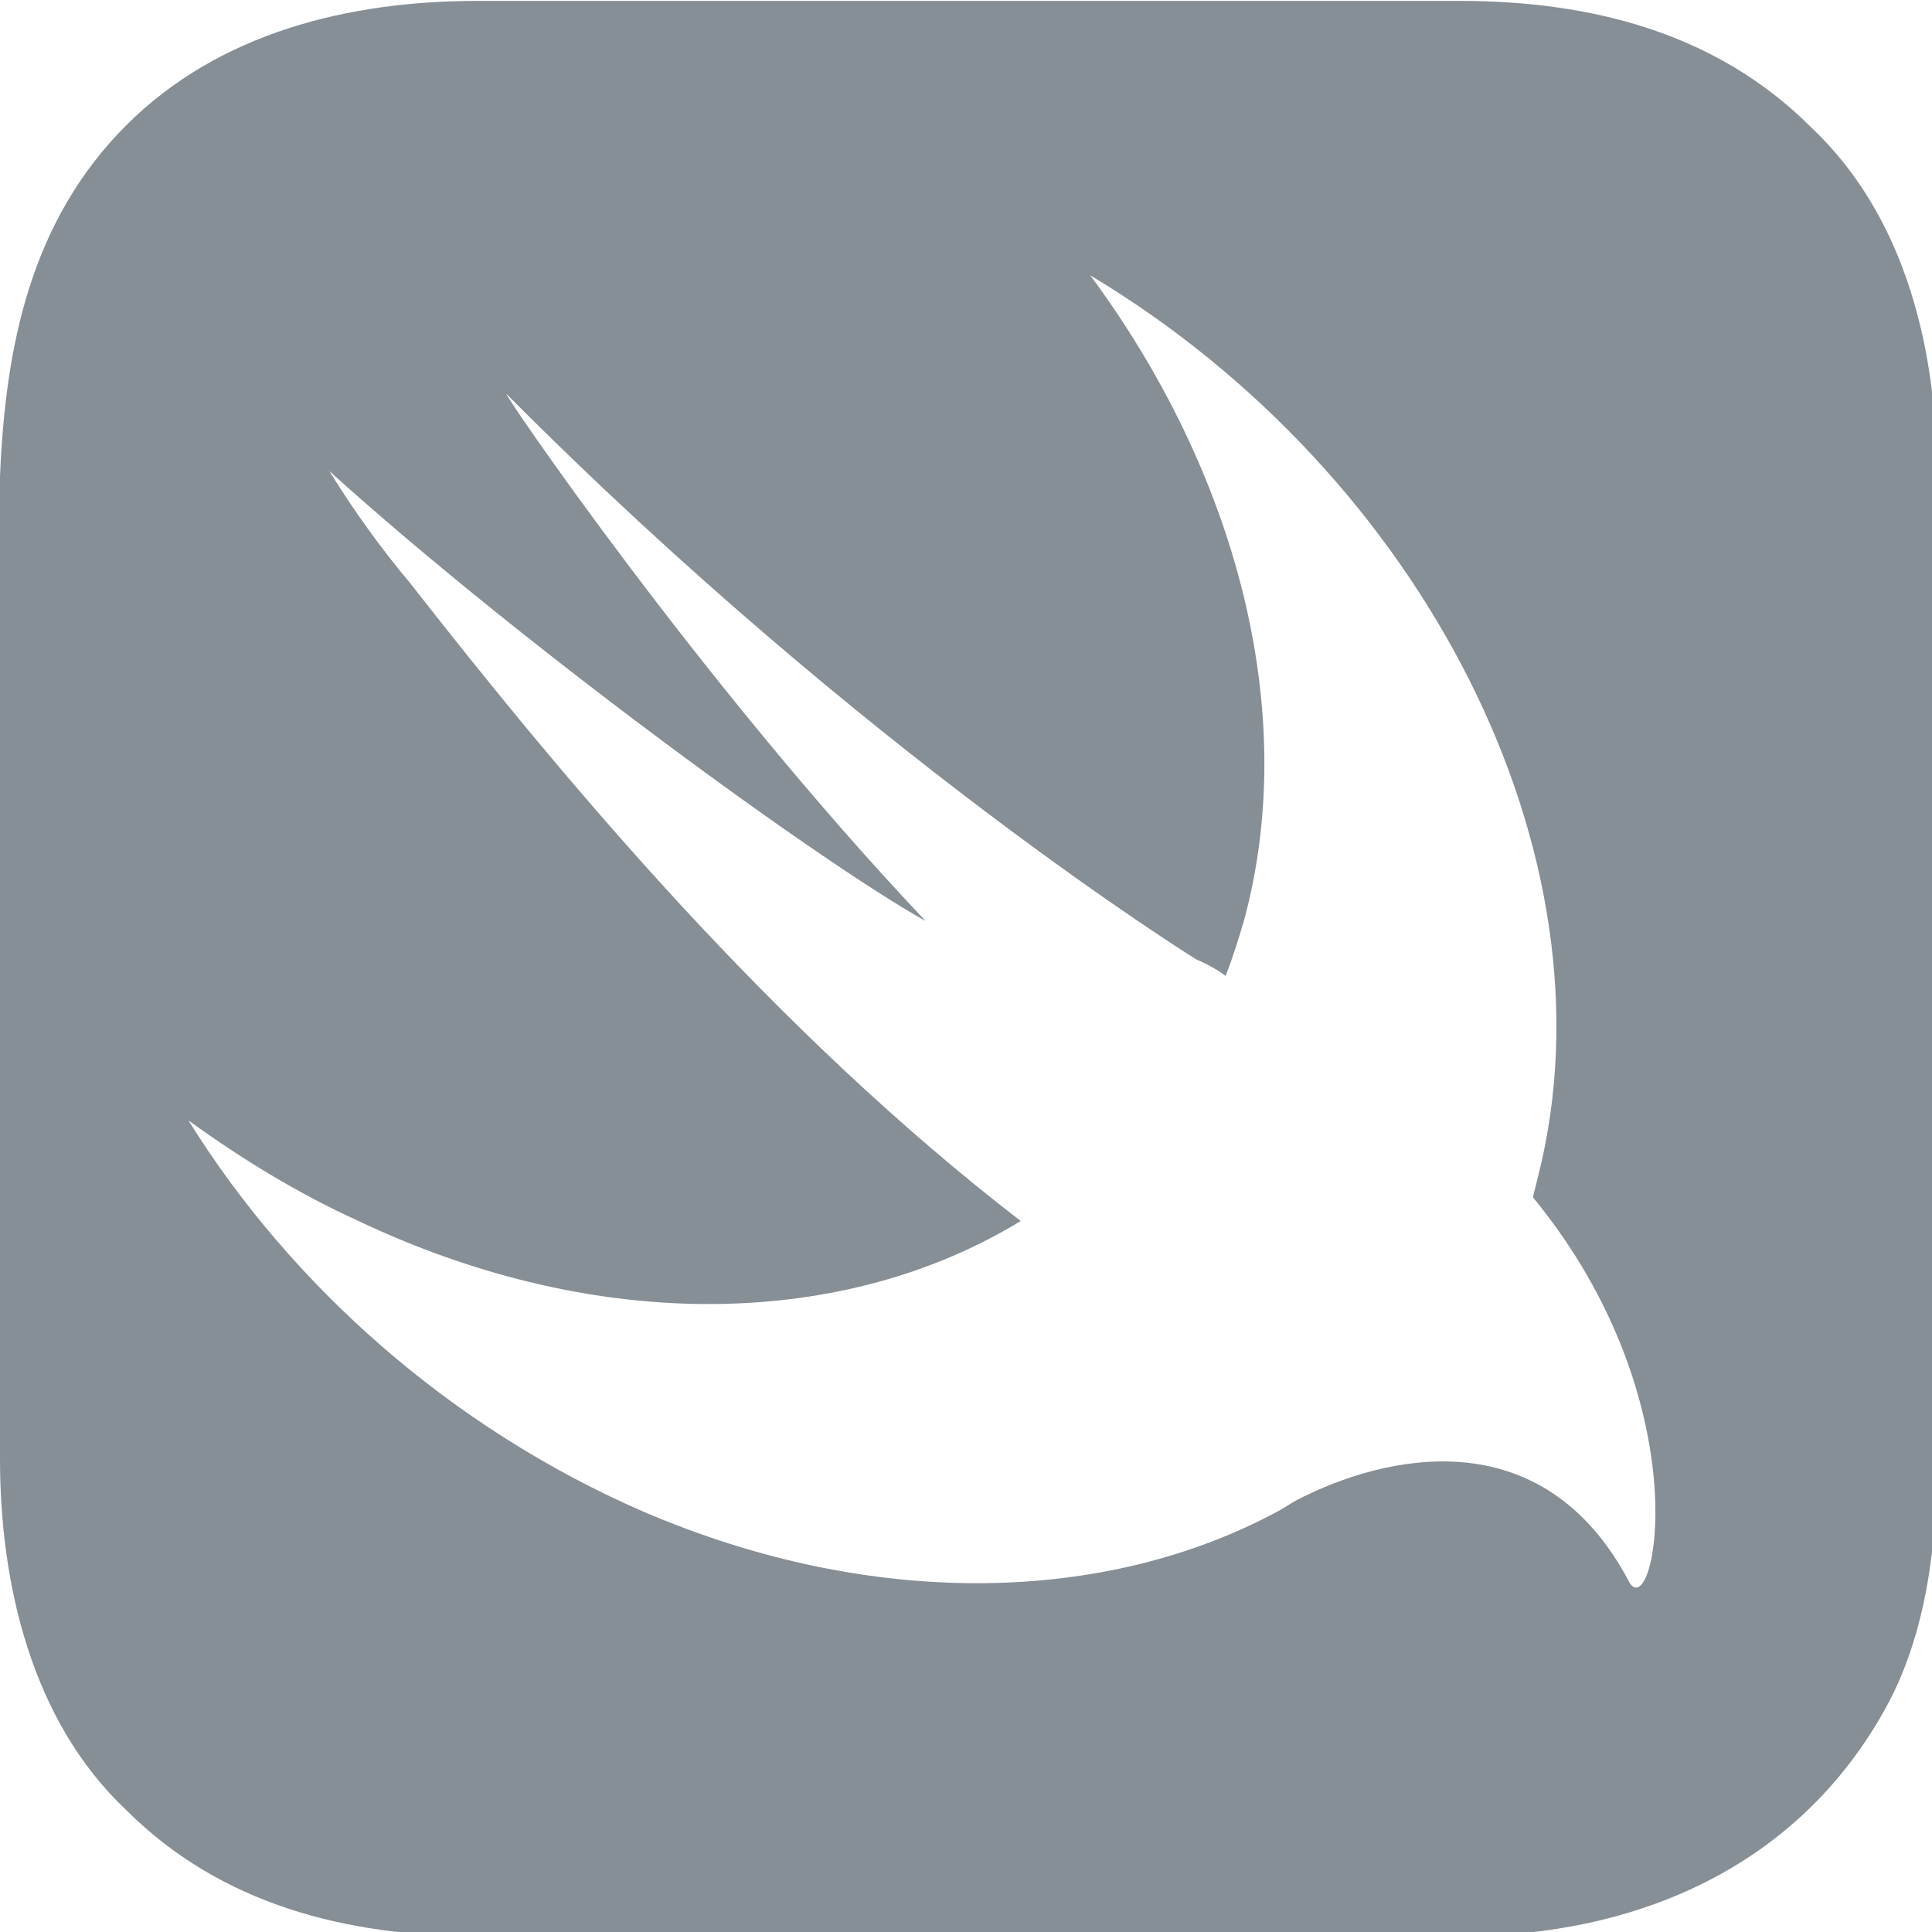 <?xml version="1.0" encoding="UTF-8" standalone="no"?>
<svg
   version="1.1"
   width="48"
   height="48"
   x="0"
   y="0"
   viewBox="0 0 48 48"
   xml:space="preserve"
   class=""
   id="svg6"
   sodipodi:docname="swift.svg"
   inkscape:version="1.2.2 (b0a8486541, 2022-12-01)"
   xmlns:inkscape="http://www.inkscape.org/namespaces/inkscape"
   xmlns:sodipodi="http://sodipodi.sourceforge.net/DTD/sodipodi-0.dtd"
   xmlns="http://www.w3.org/2000/svg"
   xmlns:svg="http://www.w3.org/2000/svg"><defs
     id="defs10" /><sodipodi:namedview
     id="namedview8"
     pagecolor="#ffffff"
     bordercolor="#000000"
     borderopacity="0.25"
     inkscape:showpageshadow="2"
     inkscape:pageopacity="0.0"
     inkscape:pagecheckerboard="0"
     inkscape:deskcolor="#d1d1d1"
     showgrid="false"
     inkscape:zoom="2.0058594"
     inkscape:cx="253.25803"
     inkscape:cy="256.49854"
     inkscape:window-width="2560"
     inkscape:window-height="1372"
     inkscape:window-x="0"
     inkscape:window-y="0"
     inkscape:window-maximized="1"
     inkscape:current-layer="svg6" /><g
     id="g4"
     transform="scale(0.094)"><path
       d="M 478.64,33.6 C 453.59,8.55 420.31,0.24 385.81,0.24 H 126.18 C 92.28,0.24 57.9,8.58 33.36,33.12 8.06,58.42 1.43,91.52 0,125.95 v 259.62 c 0,32.93 8.29,69.24 33.36,92.83 25.05,25.05 58.33,33.36 92.83,33.36 h 259.62 c 46.71,0 89.43,-18.22 112.65,-60.44 C 509.25,431.71 512,407.62 512,385.57 V 126.43 C 512,93.11 503.99,57.46 478.64,33.6 Z m -47.86,384.85 c -23.21,-44.48 -65.76,-33.36 -87.51,-22.24 -1.94,0.96 -3.87,2.41 -5.8,3.38 -44.96,24.17 -106.37,26.11 -167.29,0 C 118.93,377.35 76.87,339.64 49.8,296.13 c 14.02,10.15 29.01,19.34 44.96,26.59 64.3,30.46 129.09,28.04 175.02,0 C 204.51,272.44 149.88,207.17 108.3,153.99 100.56,144.8 93.31,134.65 87.03,124.49 137.31,169.94 216.11,227.48 244.64,243.43 184.69,180.09 131.51,101.77 133.92,104.19 c 94.76,95.24 182.27,149.39 182.27,149.39 3.39,1.45 5.8,2.9 7.74,4.35 1.93,-4.83 3.38,-9.67 4.83,-14.5 14.99,-55.12 -1.93,-118.45 -40.61,-170.67 87.99,52.7 139.73,153.26 118.45,237.87 -0.48,1.94 -0.96,3.87 -1.45,5.8 44.48,54.15 32.39,112.17 25.63,102.02 z"
       fill="#868e96"
       opacity="1"
       data-original="#000000"
       class=""
       id="path2" /></g></svg>
